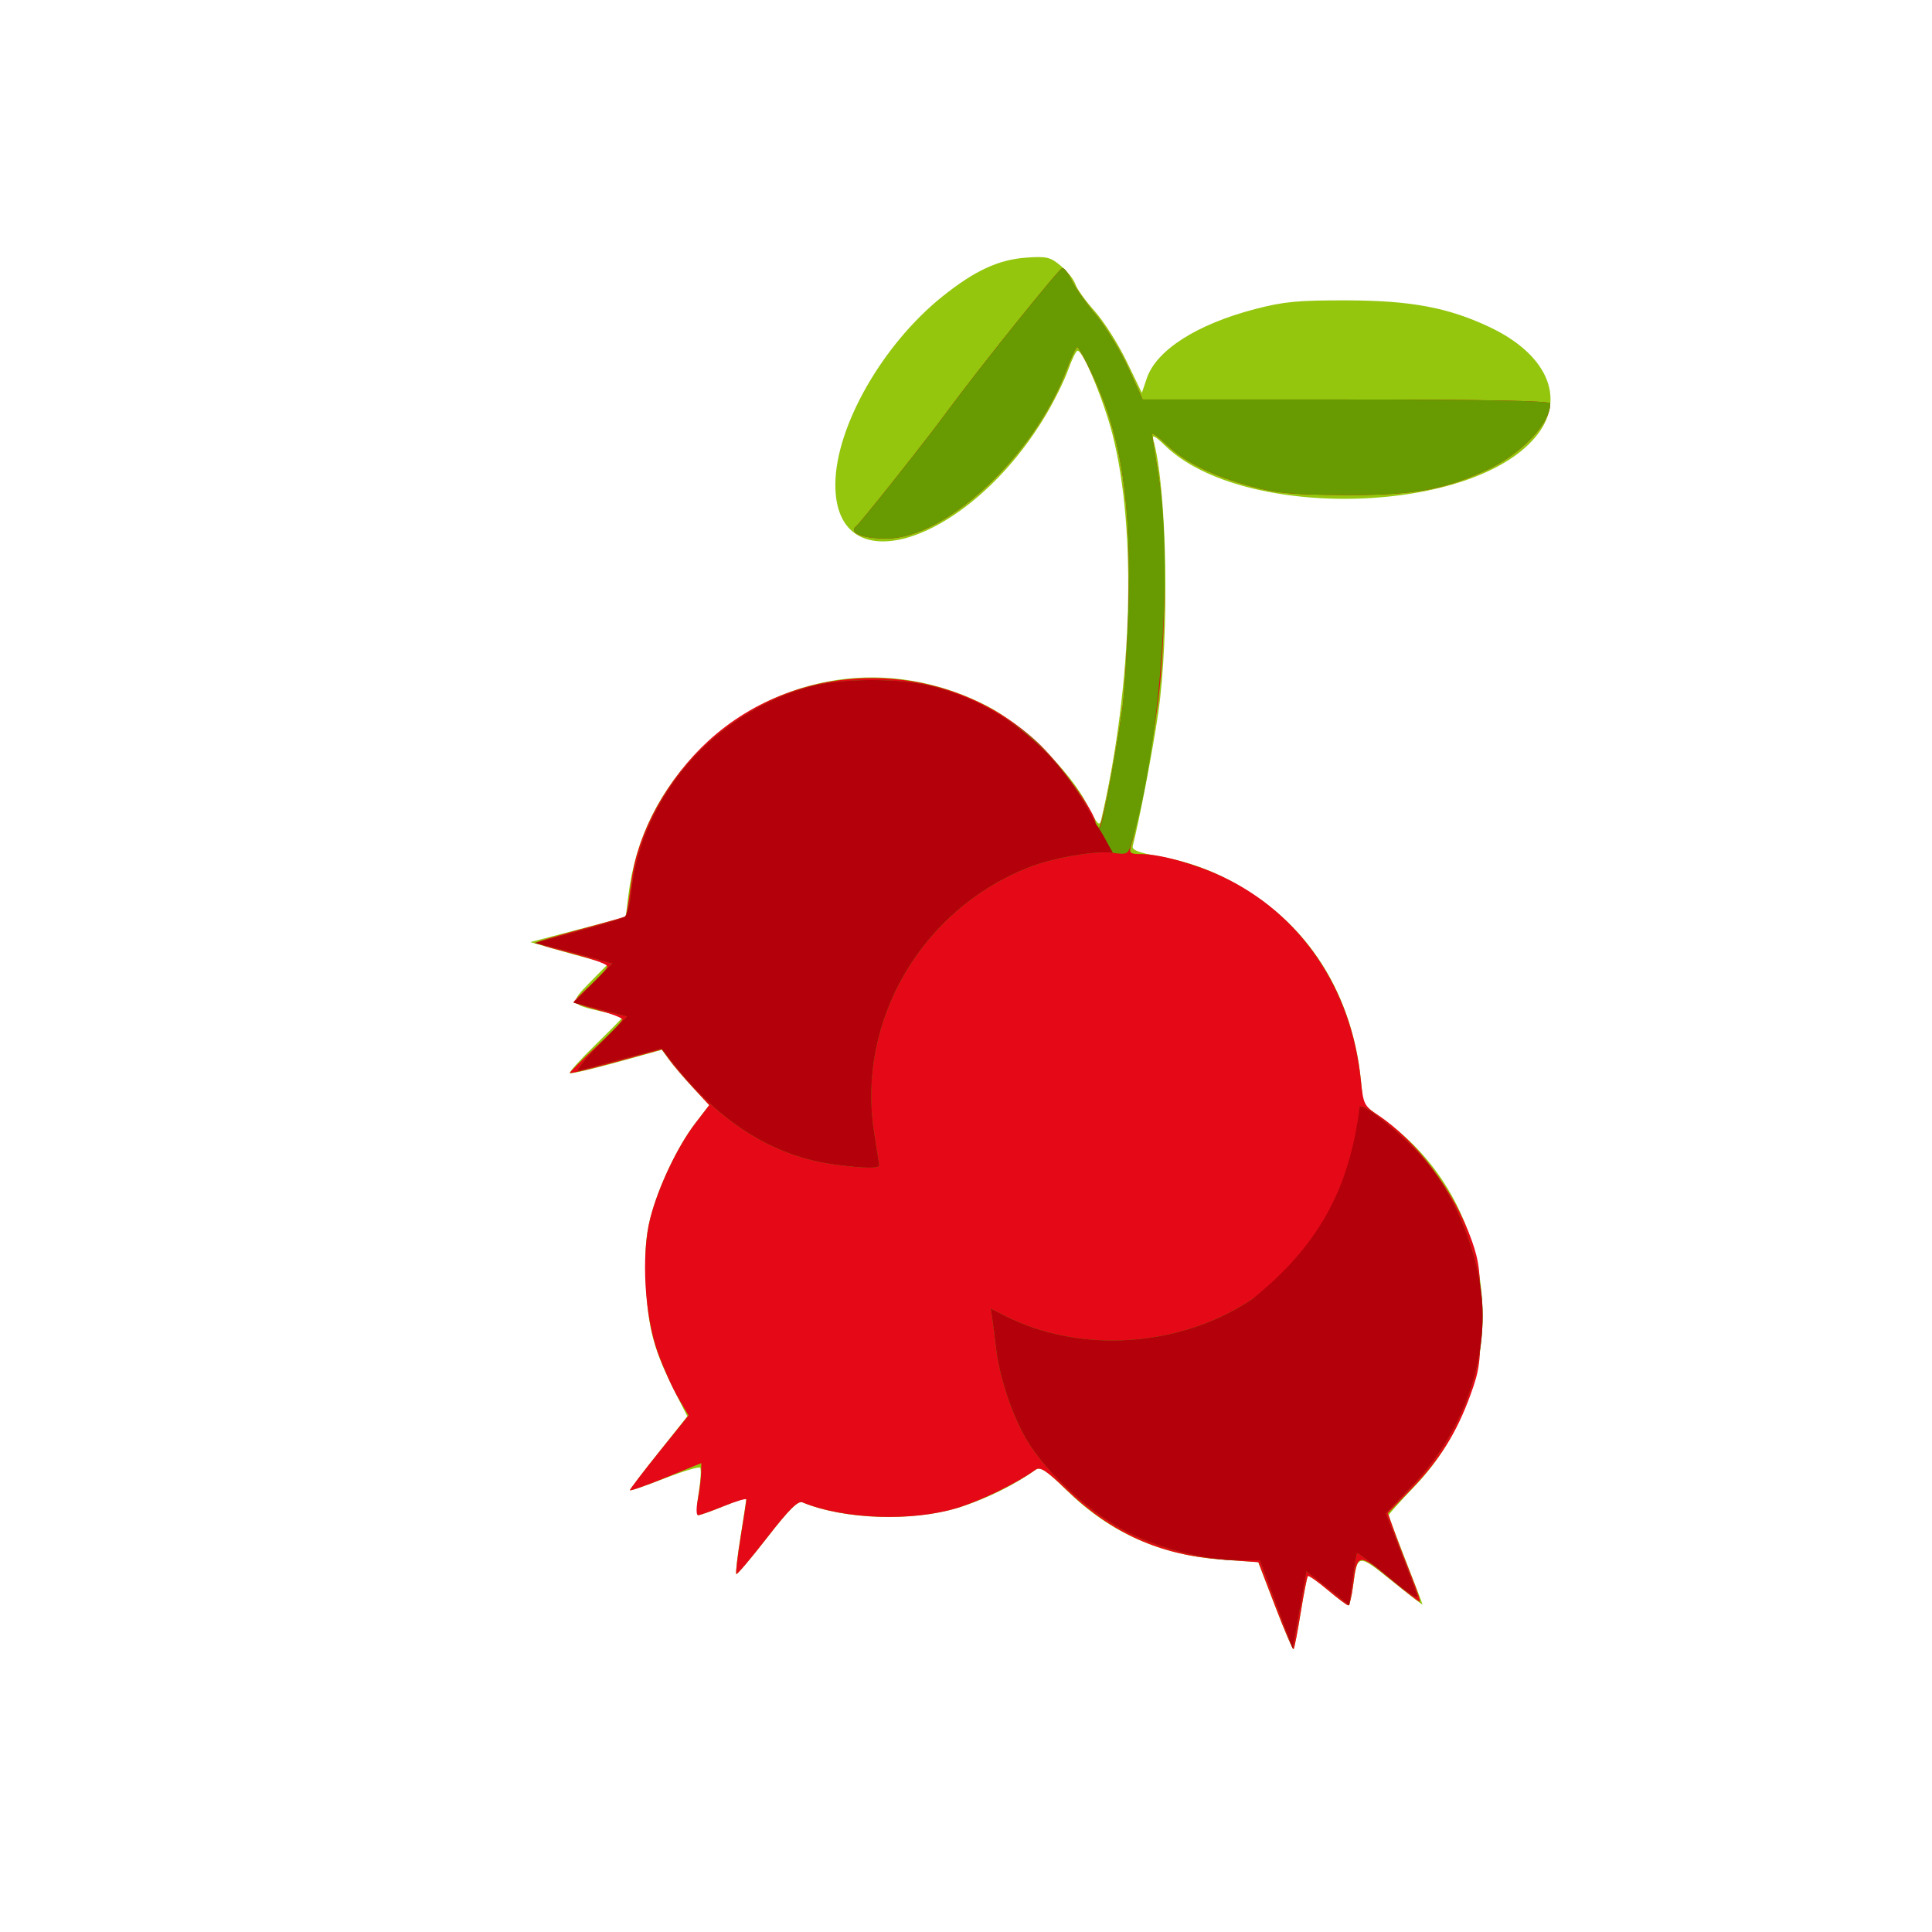 <?xml version="1.0" encoding="UTF-8" standalone="no"?>
<!-- Created with Inkscape (http://www.inkscape.org/) -->

<svg
   width="64"
   height="64"
   viewBox="0 0 16.933 16.933"
   version="1.1"
   id="svg5"
   inkscape:version="1.1.1 (3bf5ae0d25, 2021-09-20)"
   sodipodi:docname="canneberge.svg"
   xmlns:inkscape="http://www.inkscape.org/namespaces/inkscape"
   xmlns:sodipodi="http://sodipodi.sourceforge.net/DTD/sodipodi-0.dtd"
   xmlns="http://www.w3.org/2000/svg"
   xmlns:svg="http://www.w3.org/2000/svg">
  <sodipodi:namedview
     id="namedview7"
     pagecolor="#ffffff"
     bordercolor="#666666"
     borderopacity="1.0"
     inkscape:pageshadow="2"
     inkscape:pageopacity="0.0"
     inkscape:pagecheckerboard="0"
     inkscape:document-units="mm"
     showgrid="false"
     units="px"
     inkscape:zoom="11.313708"
     inkscape:cx="19.578019"
     inkscape:cy="21.257398"
     inkscape:window-width="1920"
     inkscape:window-height="1017"
     inkscape:window-x="1912"
     inkscape:window-y="-8"
     inkscape:window-maximized="1"
     inkscape:current-layer="g5088"
     showguides="false" />
  <defs
     id="defs2">
    <pattern
       id="EMFhbasepattern"
       patternUnits="userSpaceOnUse"
       width="6"
       height="6"
       x="0"
       y="0" />
    <pattern
       id="EMFhbasepattern-5"
       patternUnits="userSpaceOnUse"
       width="6"
       height="6"
       x="0"
       y="0" />
    <pattern
       id="EMFhbasepattern-56"
       patternUnits="userSpaceOnUse"
       width="6"
       height="6"
       x="0"
       y="0" />
    <pattern
       id="EMFhbasepattern-6"
       patternUnits="userSpaceOnUse"
       width="6"
       height="6"
       x="0"
       y="0" />
    <pattern
       id="EMFhbasepattern-62"
       patternUnits="userSpaceOnUse"
       width="6"
       height="6"
       x="0"
       y="0" />
    <pattern
       id="EMFhbasepattern-8"
       patternUnits="userSpaceOnUse"
       width="6"
       height="6"
       x="0"
       y="0" />
    <pattern
       id="EMFhbasepattern-81"
       patternUnits="userSpaceOnUse"
       width="6"
       height="6"
       x="0"
       y="0" />
    <pattern
       id="EMFhbasepattern-9"
       patternUnits="userSpaceOnUse"
       width="6"
       height="6"
       x="0"
       y="0" />
    <pattern
       id="EMFhbasepattern-52"
       patternUnits="userSpaceOnUse"
       width="6"
       height="6"
       x="0"
       y="0" />
    <pattern
       id="EMFhbasepattern-0"
       patternUnits="userSpaceOnUse"
       width="6"
       height="6"
       x="0"
       y="0" />
    <pattern
       id="EMFhbasepattern-7"
       patternUnits="userSpaceOnUse"
       width="6"
       height="6"
       x="0"
       y="0" />
    <pattern
       id="EMFhbasepattern-65"
       patternUnits="userSpaceOnUse"
       width="6"
       height="6"
       x="0"
       y="0" />
    <pattern
       id="EMFhbasepattern-3"
       patternUnits="userSpaceOnUse"
       width="6"
       height="6"
       x="0"
       y="0" />
    <pattern
       id="EMFhbasepattern-90"
       patternUnits="userSpaceOnUse"
       width="6"
       height="6"
       x="0"
       y="0" />
    <pattern
       id="EMFhbasepattern-4"
       patternUnits="userSpaceOnUse"
       width="6"
       height="6"
       x="0"
       y="0" />
    <pattern
       id="EMFhbasepattern-2"
       patternUnits="userSpaceOnUse"
       width="6"
       height="6"
       x="0"
       y="0" />
    <pattern
       id="EMFhbasepattern-40"
       patternUnits="userSpaceOnUse"
       width="6"
       height="6"
       x="0"
       y="0" />
    <pattern
       id="EMFhbasepattern-74"
       patternUnits="userSpaceOnUse"
       width="6"
       height="6"
       x="0"
       y="0" />
    <pattern
       id="EMFhbasepattern-656"
       patternUnits="userSpaceOnUse"
       width="6"
       height="6"
       x="0"
       y="0" />
    <pattern
       id="EMFhbasepattern-76"
       patternUnits="userSpaceOnUse"
       width="6"
       height="6"
       x="0"
       y="0" />
    <pattern
       id="EMFhbasepattern-1"
       patternUnits="userSpaceOnUse"
       width="6"
       height="6"
       x="0"
       y="0" />
    <pattern
       id="EMFhbasepattern-42"
       patternUnits="userSpaceOnUse"
       width="6"
       height="6"
       x="0"
       y="0" />
    <pattern
       id="EMFhbasepattern-73"
       patternUnits="userSpaceOnUse"
       width="6"
       height="6"
       x="0"
       y="0" />
    <pattern
       id="EMFhbasepattern-566"
       patternUnits="userSpaceOnUse"
       width="6"
       height="6"
       x="0"
       y="0" />
    <pattern
       id="EMFhbasepattern-71"
       patternUnits="userSpaceOnUse"
       width="6"
       height="6"
       x="0"
       y="0" />
    <pattern
       id="EMFhbasepattern-31"
       patternUnits="userSpaceOnUse"
       width="6"
       height="6"
       x="0"
       y="0" />
    <pattern
       id="EMFhbasepattern-60"
       patternUnits="userSpaceOnUse"
       width="6"
       height="6"
       x="0"
       y="0" />
    <pattern
       id="EMFhbasepattern-28"
       patternUnits="userSpaceOnUse"
       width="6"
       height="6"
       x="0"
       y="0" />
    <pattern
       id="EMFhbasepattern-02"
       patternUnits="userSpaceOnUse"
       width="6"
       height="6"
       x="0"
       y="0" />
    <pattern
       id="EMFhbasepattern-57"
       patternUnits="userSpaceOnUse"
       width="6"
       height="6"
       x="0"
       y="0" />
    <pattern
       id="EMFhbasepattern-50"
       patternUnits="userSpaceOnUse"
       width="6"
       height="6"
       x="0"
       y="0" />
    <pattern
       id="EMFhbasepattern-45"
       patternUnits="userSpaceOnUse"
       width="6"
       height="6"
       x="0"
       y="0" />
    <pattern
       id="EMFhbasepattern-33"
       patternUnits="userSpaceOnUse"
       width="6"
       height="6"
       x="0"
       y="0" />
    <pattern
       id="EMFhbasepattern-21"
       patternUnits="userSpaceOnUse"
       width="6"
       height="6"
       x="0"
       y="0" />
    <pattern
       id="EMFhbasepattern-818"
       patternUnits="userSpaceOnUse"
       width="6"
       height="6"
       x="0"
       y="0" />
    <pattern
       id="EMFhbasepattern-32"
       patternUnits="userSpaceOnUse"
       width="6"
       height="6"
       x="0"
       y="0" />
    <pattern
       id="EMFhbasepattern-38"
       patternUnits="userSpaceOnUse"
       width="6"
       height="6"
       x="0"
       y="0" />
    <pattern
       id="EMFhbasepattern-39"
       patternUnits="userSpaceOnUse"
       width="6"
       height="6"
       x="0"
       y="0" />
    <pattern
       id="EMFhbasepattern-86"
       patternUnits="userSpaceOnUse"
       width="6"
       height="6"
       x="0"
       y="0" />
    <pattern
       id="EMFhbasepattern-07"
       patternUnits="userSpaceOnUse"
       width="6"
       height="6"
       x="0"
       y="0" />
    <pattern
       id="EMFhbasepattern-524"
       patternUnits="userSpaceOnUse"
       width="6"
       height="6"
       x="0"
       y="0" />
    <pattern
       id="EMFhbasepattern-508"
       patternUnits="userSpaceOnUse"
       width="6"
       height="6"
       x="0"
       y="0" />
    <pattern
       id="EMFhbasepattern-217"
       patternUnits="userSpaceOnUse"
       width="6"
       height="6"
       x="0"
       y="0" />
    <pattern
       id="EMFhbasepattern-84"
       patternUnits="userSpaceOnUse"
       width="6"
       height="6"
       x="0"
       y="0" />
    <pattern
       id="EMFhbasepattern-96"
       patternUnits="userSpaceOnUse"
       width="6"
       height="6"
       x="0"
       y="0" />
    <pattern
       id="EMFhbasepattern-48"
       patternUnits="userSpaceOnUse"
       width="6"
       height="6"
       x="0"
       y="0" />
    <pattern
       id="EMFhbasepattern-23"
       patternUnits="userSpaceOnUse"
       width="6"
       height="6"
       x="0"
       y="0" />
    <pattern
       id="EMFhbasepattern-36"
       patternUnits="userSpaceOnUse"
       width="6"
       height="6"
       x="0"
       y="0" />
    <pattern
       id="EMFhbasepattern-900"
       patternUnits="userSpaceOnUse"
       width="6"
       height="6"
       x="0"
       y="0" />
    <pattern
       id="EMFhbasepattern-37"
       patternUnits="userSpaceOnUse"
       width="6"
       height="6"
       x="0"
       y="0" />
    <pattern
       id="EMFhbasepattern-11"
       patternUnits="userSpaceOnUse"
       width="6"
       height="6"
       x="0"
       y="0" />
    <pattern
       id="EMFhbasepattern-95"
       patternUnits="userSpaceOnUse"
       width="6"
       height="6"
       x="0"
       y="0" />
    <pattern
       id="EMFhbasepattern-10"
       patternUnits="userSpaceOnUse"
       width="6"
       height="6"
       x="0"
       y="0" />
    <pattern
       id="EMFhbasepattern-909"
       patternUnits="userSpaceOnUse"
       width="6"
       height="6"
       x="0"
       y="0" />
    <pattern
       id="EMFhbasepattern-06"
       patternUnits="userSpaceOnUse"
       width="6"
       height="6"
       x="0"
       y="0" />
    <pattern
       id="EMFhbasepattern-34"
       patternUnits="userSpaceOnUse"
       width="6"
       height="6"
       x="0"
       y="0" />
    <pattern
       id="EMFhbasepattern-41"
       patternUnits="userSpaceOnUse"
       width="6"
       height="6"
       x="0"
       y="0" />
    <pattern
       id="EMFhbasepattern-82"
       patternUnits="userSpaceOnUse"
       width="6"
       height="6"
       x="0"
       y="0" />
    <pattern
       id="EMFhbasepattern-94"
       patternUnits="userSpaceOnUse"
       width="6"
       height="6"
       x="0"
       y="0" />
    <pattern
       id="EMFhbasepattern-738"
       patternUnits="userSpaceOnUse"
       width="6"
       height="6"
       x="0"
       y="0" />
    <pattern
       id="EMFhbasepattern-19"
       patternUnits="userSpaceOnUse"
       width="6"
       height="6"
       x="0"
       y="0" />
    <pattern
       id="EMFhbasepattern-342"
       patternUnits="userSpaceOnUse"
       width="6"
       height="6"
       x="0"
       y="0" />
    <pattern
       id="EMFhbasepattern-77"
       patternUnits="userSpaceOnUse"
       width="6"
       height="6"
       x="0"
       y="0" />
    <pattern
       id="EMFhbasepattern-29"
       patternUnits="userSpaceOnUse"
       width="6"
       height="6"
       x="0"
       y="0" />
    <pattern
       id="EMFhbasepattern-219"
       patternUnits="userSpaceOnUse"
       width="6"
       height="6"
       x="0"
       y="0" />
    <pattern
       id="EMFhbasepattern-105"
       patternUnits="userSpaceOnUse"
       width="6"
       height="6"
       x="0"
       y="0" />
    <pattern
       id="EMFhbasepattern-104"
       patternUnits="userSpaceOnUse"
       width="6"
       height="6"
       x="0"
       y="0" />
    <pattern
       id="EMFhbasepattern-44"
       patternUnits="userSpaceOnUse"
       width="6"
       height="6"
       x="0"
       y="0" />
    <pattern
       id="EMFhbasepattern-87"
       patternUnits="userSpaceOnUse"
       width="6"
       height="6"
       x="0"
       y="0" />
    <pattern
       id="EMFhbasepattern-93"
       patternUnits="userSpaceOnUse"
       width="6"
       height="6"
       x="0"
       y="0" />
    <pattern
       id="EMFhbasepattern-324"
       patternUnits="userSpaceOnUse"
       width="6"
       height="6"
       x="0"
       y="0" />
    <pattern
       id="EMFhbasepattern-20"
       patternUnits="userSpaceOnUse"
       width="6"
       height="6"
       x="0"
       y="0" />
    <pattern
       id="EMFhbasepattern-78"
       patternUnits="userSpaceOnUse"
       width="6"
       height="6"
       x="0"
       y="0" />
    <pattern
       id="EMFhbasepattern-313"
       patternUnits="userSpaceOnUse"
       width="6"
       height="6"
       x="0"
       y="0" />
    <pattern
       id="EMFhbasepattern-3422"
       patternUnits="userSpaceOnUse"
       width="6"
       height="6"
       x="0"
       y="0" />
    <pattern
       id="EMFhbasepattern-957"
       patternUnits="userSpaceOnUse"
       width="6"
       height="6"
       x="0"
       y="0" />
    <pattern
       id="EMFhbasepattern-75"
       patternUnits="userSpaceOnUse"
       width="6"
       height="6"
       x="0"
       y="0" />
    <pattern
       id="EMFhbasepattern-429"
       patternUnits="userSpaceOnUse"
       width="6"
       height="6"
       x="0"
       y="0" />
    <pattern
       id="EMFhbasepattern-102"
       patternUnits="userSpaceOnUse"
       width="6"
       height="6"
       x="0"
       y="0" />
    <pattern
       id="EMFhbasepattern-233"
       patternUnits="userSpaceOnUse"
       width="6"
       height="6"
       x="0"
       y="0" />
    <pattern
       id="EMFhbasepattern-18"
       patternUnits="userSpaceOnUse"
       width="6"
       height="6"
       x="0"
       y="0" />
    <pattern
       id="EMFhbasepattern-334"
       patternUnits="userSpaceOnUse"
       width="6"
       height="6"
       x="0"
       y="0" />
    <pattern
       id="EMFhbasepattern-317"
       patternUnits="userSpaceOnUse"
       width="6"
       height="6"
       x="0"
       y="0" />
    <pattern
       id="EMFhbasepattern-509"
       patternUnits="userSpaceOnUse"
       width="6"
       height="6"
       x="0"
       y="0" />
    <pattern
       id="EMFhbasepattern-657"
       patternUnits="userSpaceOnUse"
       width="6"
       height="6"
       x="0"
       y="0" />
    <pattern
       id="EMFhbasepattern-83"
       patternUnits="userSpaceOnUse"
       width="6"
       height="6"
       x="0"
       y="0" />
    <pattern
       id="EMFhbasepattern-390"
       patternUnits="userSpaceOnUse"
       width="6"
       height="6"
       x="0"
       y="0" />
    <pattern
       id="EMFhbasepattern-24"
       patternUnits="userSpaceOnUse"
       width="6"
       height="6"
       x="0"
       y="0" />
    <pattern
       id="EMFhbasepattern-63"
       patternUnits="userSpaceOnUse"
       width="6"
       height="6"
       x="0"
       y="0" />
    <pattern
       id="EMFhbasepattern-631"
       patternUnits="userSpaceOnUse"
       width="6"
       height="6"
       x="0"
       y="0" />
    <pattern
       id="EMFhbasepattern-98"
       patternUnits="userSpaceOnUse"
       width="6"
       height="6"
       x="0"
       y="0" />
    <pattern
       id="EMFhbasepattern-79"
       patternUnits="userSpaceOnUse"
       width="6"
       height="6"
       x="0"
       y="0" />
    <pattern
       id="EMFhbasepattern-489"
       patternUnits="userSpaceOnUse"
       width="6"
       height="6"
       x="0"
       y="0" />
    <pattern
       id="EMFhbasepattern-811"
       patternUnits="userSpaceOnUse"
       width="6"
       height="6"
       x="0"
       y="0" />
    <pattern
       id="EMFhbasepattern-450"
       patternUnits="userSpaceOnUse"
       width="6"
       height="6"
       x="0"
       y="0" />
    <pattern
       id="EMFhbasepattern-321"
       patternUnits="userSpaceOnUse"
       width="6"
       height="6"
       x="0"
       y="0" />
    <pattern
       id="EMFhbasepattern-371"
       patternUnits="userSpaceOnUse"
       width="6"
       height="6"
       x="0"
       y="0" />
    <pattern
       id="EMFhbasepattern-49"
       patternUnits="userSpaceOnUse"
       width="6"
       height="6"
       x="0"
       y="0" />
    <pattern
       id="EMFhbasepattern-576"
       patternUnits="userSpaceOnUse"
       width="6"
       height="6"
       x="0"
       y="0" />
    <pattern
       id="EMFhbasepattern-03"
       patternUnits="userSpaceOnUse"
       width="6"
       height="6"
       x="0"
       y="0" />
    <pattern
       id="EMFhbasepattern-795"
       patternUnits="userSpaceOnUse"
       width="6"
       height="6"
       x="0"
       y="0" />
    <pattern
       id="EMFhbasepattern-54"
       patternUnits="userSpaceOnUse"
       width="6"
       height="6"
       x="0"
       y="0" />
    <pattern
       id="EMFhbasepattern-22"
       patternUnits="userSpaceOnUse"
       width="6"
       height="6"
       x="0"
       y="0" />
    <pattern
       id="EMFhbasepattern-418"
       patternUnits="userSpaceOnUse"
       width="6"
       height="6"
       x="0"
       y="0" />
    <pattern
       id="EMFhbasepattern-26"
       patternUnits="userSpaceOnUse"
       width="6"
       height="6"
       x="0"
       y="0" />
    <pattern
       id="EMFhbasepattern-832"
       patternUnits="userSpaceOnUse"
       width="6"
       height="6"
       x="0"
       y="0" />
    <pattern
       id="EMFhbasepattern-824"
       patternUnits="userSpaceOnUse"
       width="6"
       height="6"
       x="0"
       y="0" />
    <pattern
       id="EMFhbasepattern-8182"
       patternUnits="userSpaceOnUse"
       width="6"
       height="6"
       x="0"
       y="0" />
    <pattern
       id="EMFhbasepattern-779"
       patternUnits="userSpaceOnUse"
       width="6"
       height="6"
       x="0"
       y="0" />
    <pattern
       id="EMFhbasepattern-714"
       patternUnits="userSpaceOnUse"
       width="6"
       height="6"
       x="0"
       y="0" />
    <pattern
       id="EMFhbasepattern-500"
       patternUnits="userSpaceOnUse"
       width="6"
       height="6"
       x="0"
       y="0" />
    <pattern
       id="EMFhbasepattern-839"
       patternUnits="userSpaceOnUse"
       width="6"
       height="6"
       x="0"
       y="0" />
    <pattern
       id="EMFhbasepattern-320"
       patternUnits="userSpaceOnUse"
       width="6"
       height="6"
       x="0"
       y="0" />
    <pattern
       id="EMFhbasepattern-66"
       patternUnits="userSpaceOnUse"
       width="6"
       height="6"
       x="0"
       y="0" />
    <pattern
       id="EMFhbasepattern-542"
       patternUnits="userSpaceOnUse"
       width="6"
       height="6"
       x="0"
       y="0" />
    <pattern
       id="EMFhbasepattern-88"
       patternUnits="userSpaceOnUse"
       width="6"
       height="6"
       x="0"
       y="0" />
    <pattern
       id="EMFhbasepattern-941"
       patternUnits="userSpaceOnUse"
       width="6"
       height="6"
       x="0"
       y="0" />
    <pattern
       id="EMFhbasepattern-92"
       patternUnits="userSpaceOnUse"
       width="6"
       height="6"
       x="0"
       y="0" />
    <pattern
       id="EMFhbasepattern-934"
       patternUnits="userSpaceOnUse"
       width="6"
       height="6"
       x="0"
       y="0" />
    <pattern
       id="EMFhbasepattern-30"
       patternUnits="userSpaceOnUse"
       width="6"
       height="6"
       x="0"
       y="0" />
    <pattern
       id="EMFhbasepattern-936"
       patternUnits="userSpaceOnUse"
       width="6"
       height="6"
       x="0"
       y="0" />
    <pattern
       id="EMFhbasepattern-867"
       patternUnits="userSpaceOnUse"
       width="6"
       height="6"
       x="0"
       y="0" />
    <pattern
       id="EMFhbasepattern-35"
       patternUnits="userSpaceOnUse"
       width="6"
       height="6"
       x="0"
       y="0" />
    <pattern
       id="EMFhbasepattern-9007"
       patternUnits="userSpaceOnUse"
       width="6"
       height="6"
       x="0"
       y="0" />
    <pattern
       id="EMFhbasepattern-27"
       patternUnits="userSpaceOnUse"
       width="6"
       height="6"
       x="0"
       y="0" />
    <pattern
       id="EMFhbasepattern-063"
       patternUnits="userSpaceOnUse"
       width="6"
       height="6"
       x="0"
       y="0" />
    <pattern
       id="EMFhbasepattern-520"
       patternUnits="userSpaceOnUse"
       width="6"
       height="6"
       x="0"
       y="0" />
    <pattern
       id="EMFhbasepattern-985"
       patternUnits="userSpaceOnUse"
       width="6"
       height="6"
       x="0"
       y="0" />
    <pattern
       id="EMFhbasepattern-61"
       patternUnits="userSpaceOnUse"
       width="6"
       height="6"
       x="0"
       y="0" />
    <pattern
       id="EMFhbasepattern-12"
       patternUnits="userSpaceOnUse"
       width="6"
       height="6"
       x="0"
       y="0" />
    <pattern
       id="EMFhbasepattern-833"
       patternUnits="userSpaceOnUse"
       width="6"
       height="6"
       x="0"
       y="0" />
    <pattern
       id="EMFhbasepattern-3138"
       patternUnits="userSpaceOnUse"
       width="6"
       height="6"
       x="0"
       y="0" />
  </defs>
  <g
     inkscape:label="Calque 1"
     inkscape:groupmode="layer"
     id="layer1">
    <g
       id="g4128"
       transform="translate(-0.631,0.126)">
      <g
         id="g5578"
         transform="translate(0.089,0.089)">
        <g
           id="g7501"
           transform="translate(-0.063,0.947)">
          <g
             id="g9467"
             transform="translate(-0.089,-0.803)">
            <g
               id="g10302"
               transform="translate(0.312,-0.045)">
              <g
                 id="g11479"
                 transform="translate(-0.126,0.063)">
                <g
                   id="g11873"
                   transform="translate(-0.236,0.665)">
                  <g
                     id="g12382"
                     transform="translate(-121.985,-82.268)">
                    <g
                       id="g13305"
                       transform="matrix(0.133,0,0,0.133,114.639,78.216)">
                      <g
                         id="g17429"
                         transform="translate(0.905,5.664)">
                        <g
                           id="g18595"
                           transform="translate(-3.363,-8.745)">
                          <g
                             id="g21002"
                             transform="translate(1.708,-2.82)">
                            <g
                               id="g23814"
                               transform="translate(8.725,-1.122)">
                              <g
                                 id="g24838"
                                 transform="translate(11.143,-0.857)">
                                <g
                                   id="g25315"
                                   transform="translate(-3.49,2.493)">
                                <g
                                   id="g27220"
                                   transform="translate(2.468,1.234)">
                                <g
                                   id="g29753"
                                   transform="translate(1.476,-2.374)">
                                <g
                                   id="g30615"
                                   transform="translate(0.92,1.369)">
                                <g
                                   id="g31433"
                                   transform="translate(-2.468,-1.41)">
                                <g
                                   id="g31731"
                                   transform="translate(1.058,-0.705)">
                                <g
                                   id="g33243"
                                   transform="matrix(1.077,0,0,1.077,-7.373,-3.174)">
                                <g
                                   id="g35254"
                                   transform="translate(-2.214,-0.92)">
                                <g
                                   id="g36749"
                                   transform="translate(-0.982,-2.782)">
                                <g
                                   id="g37297"
                                   transform="translate(-6.776,-3.503)">
                                <g
                                   id="g38955"
                                   transform="matrix(1.217,0,0,1.217,-23.105,-18.212)">
                                <g
                                   id="g39618"
                                   transform="translate(-0.269,-0.269)">
                                <g
                                   id="g40032"
                                   transform="translate(-1.901,-3.042)">
                                <g
                                   id="g40543"
                                   transform="translate(0.38,-2.091)">
                                <g
                                   id="g41372"
                                   transform="translate(1.966,-7.93)">
                                <g
                                   id="g43278"
                                   transform="translate(1.521,-0.38)">
                                <g
                                   id="g44210"
                                   transform="matrix(1.158,0,0,1.158,-18.904,-21.776)">
                                <g
                                   id="g44833"
                                   transform="matrix(1.12,0,0,1.12,-12.539,-14.548)">
                                <g
                                   id="g47597"
                                   transform="translate(3.111,-1.244)">
                                <g
                                   id="g48754"
                                   transform="translate(-2.904,-6.637)">
                                <g
                                   id="g234"
                                   transform="matrix(0.041,0,0,0.041,104.64,119.672)">
                                <g
                                   id="g2138"
                                   transform="translate(-86.211,-40.57)">
                                <g
                                   id="g2696"
                                   transform="translate(-124306.44,-9412.237)">
                                <g
                                   id="g3765"
                                   transform="translate(25.356,-50.712)">
                                <g
                                   id="g4557"
                                   transform="translate(46.617,-35.859)">
                                <g
                                   id="g5244"
                                   transform="translate(7.172,14.344)">
                                <g
                                   id="g5807"
                                   transform="translate(-5.198,-21.114)">
                                <g
                                   id="g6945"
                                   transform="translate(-10.143,-243.42)">
                                <g
                                   id="g11108"
                                   transform="translate(18.189,-37.636)">
                                <g
                                   id="g15049"
                                   transform="translate(-65.926,141.995)">
                                <g
                                   id="g19861"
                                   transform="matrix(0.074,0,0,0.074,115423.38,9039.231)">
                                <g
                                   id="g20437"
                                   transform="translate(-478.388,-785.882)">
                                <g
                                   id="g21032"
                                   transform="translate(2047.188,-1072.337)">
                                <g
                                   id="g21869"
                                   transform="matrix(0.043,0,0,0.043,117368,10137.003)">
                                <g
                                   id="g25455"
                                   transform="translate(154741.46,-87178.414)">
                                <g
                                   id="g26278"
                                   transform="translate(-18012.371,-8233.442)">
                                <g
                                   id="g27240"
                                   transform="translate(-0.004,5582.762)">
                                <g
                                   id="g28306"
                                   transform="translate(-15790.441,-2255.777)">
                                <g
                                   id="g33735"
                                   transform="translate(14662.549,-16918.328)">
                                <g
                                   id="g37868"
                                   transform="translate(-5075.498,25941.433)">
                                <g
                                   id="g76752"
                                   transform="matrix(-1,0,0,1,9442.317,-1595.075)">
                                <g
                                   id="g82459"
                                   transform="translate(3383.667,-1127.889)">
                                <g
                                   id="g83208"
                                   transform="matrix(0.203,0,0,0.203,-15348.528,66747.475)">
                                <g
                                   id="g83934"
                                   transform="matrix(-1,0,0,1,240692.18,94139.78)">
                                <g
                                   id="g84550"
                                   transform="translate(-8.7627443e-5,55472.344)">
                                <g
                                   id="g9096"
                                   transform="translate(31379.925,-62759.843)">
                                <g
                                   id="g11527"
                                   transform="translate(61019.625,105397.54)">
                                <g
                                   id="g13422"
                                   transform="translate(-44377.907,44377.908)">
                                <g
                                   id="g1137"
                                   transform="translate(-3.3240812e-4,138680.92)">
                                <g
                                   id="g3632"
                                   transform="translate(177511.65,-22188.943)">
                                <ellipse
                                   style="fill:#ffffff;stroke-width:388960;stroke-linecap:round;stroke-linejoin:bevel;stroke-dasharray:388960, 777918"
                                   id="path6066"
                                   cx="-790235.44"
                                   cy="-265009.34"
                                   rx="129442.18"
                                   ry="123558.44" />
                                <g
                                   id="g5936"
                                   transform="translate(11767.473,-47069.909)">
                                <g
                                   id="g7318">
                                <g
                                   id="g11619"
                                   transform="translate(27457.436,-223581.94)" />
                                <g
                                   id="g11985"
                                   transform="translate(70604.821,-133364.68)">
                                <g
                                   id="g2691"
                                   transform="translate(33283.438,22188.91)">
                                <g
                                   id="g8255"
                                   transform="translate(-61019.613,44377.912)">
                                <g
                                   id="g9996"
                                   transform="translate(-22188.958,-44377.912)">
                                <g
                                   id="g11265"
                                   transform="translate(62759.847,388326.54)">
                                <g
                                   id="g1244"
                                   transform="translate(-52953.619,298109.26)">
                                <g
                                   id="g4210"
                                   transform="translate(-156899.65,47069.881)">
                                <g
                                   id="g5088"
                                   transform="translate(47069.856,5.2901031e-4)">
                                <path
                                   style="fill:#94c60e;stroke-width:5498.52"
                                   d="m 282998.36,213667.88 -24831.3,-64730.83 -51566.45,-3621.82 C 114992.54,138881.09 41354.882,106129.46 -22687.812,43335.262 -52114.052,14482.683 -60753.264,8758.014 -67520.672,13627.169 -97123.415,34926.327 -136782.17,54760.077 -174876.77,67317.146 c -68923.56,22719.205 -171313.34,20107.685 -234162.64,-5972.377 -6451.35,-2677.063 -19907.3,10795.344 -51661.51,51724.751 -23615.89,30439.62 -43929.68,54352.99 -45141.77,53140.9 -1212.09,-1212.04 1622.35,-25981.04 6298.75,-55042.12 4676.39,-29061.083 8502.53,-53928.833 8502.53,-55261.618 0,-1332.785 -14796.82,3589.266 -32881.83,10937.866 -18085.01,7348.601 -34980.56,13361.063 -37545.68,13361.063 -2565.11,0 -2263.11,-14907.19 671.13,-33127.125 2934.23,-18219.935 3848.32,-34613.758 2031.31,-36430.798 -1817,-1816.984 -25674.33,5409.385 -53016.28,16058.634 -27341.94,10649.194 -49712.62,18245.063 -49712.62,16879.672 0,-1365.391 18917.38,-26244.853 42038.62,-55287.681 l 42038.63,-52805.155 -17341.31,-34137.752 c -31596.5,-62200.196 -40343.28,-94412.916 -43285.74,-159413.066 -2059.82,-45502.41 -492.28,-69461.2 6295.54,-96224.01 11522.25,-45429.51 39809.07,-105125.68 65958.11,-139197.28 l 20401.19,-26582.24 -23778.78,-25653.66 c -13078.32,-14109.46 -28686.05,-32321.75 -34683.83,-40471.71 l -10905.05,-14818.06 -65982.19,18268.71 c -36290.2,10047.77 -67176.97,17170.65 -68637.27,15828.69 -1460.31,-1342.03 15241.44,-19882.03 37114.97,-41199.99 21873.54,-21317.97 39770.07,-39534.16 39770.07,-40480.51 0,-946.3 -13408.91,-4721.3 -29797.57,-8388.92 -47251.57,-10574.47 -47903.29,-12170.74 -17550.63,-42986.79 l 26870.37,-27280.55 -24126.8,-6174.72 c -13269.75,-3396.05 -38972.8,-10470.77 -57117.9,-15721.58 l -32991.09,-9546.91 69801.08,-18411.17 69801.08,-18411.17 3762.45,-30890.88 c 10207.82,-83809.2 45294.32,-154827.14 106294.99,-215149.79 113156.28,-111898.4 277831.79,-136238.9 420062.22,-62089 51657.12,26930.8 120521.298,95037 145232.231,143633.72 15152.644,29799.26 18091.875,32931.93 20636.148,21994.06 45769.423,-196766.28 52472.278,-422050.98 16747.324,-562883.08 -12644.057,-49844.3 -43225.645,-123439.6 -51293.781,-123439.6 -2159.872,0 -8440.881,12709 -13957.817,28242.3 -5516.936,15533.3 -20325.097,45439 -32907.075,66457.2 -112242.46,187501.2 -309185.87,251540.7 -307760.93,100073.6 792.01,-84182.8 69266.4,-204001.1 156611.47,-274043.1 47307.63,-37935.9 82179.05,-54083 123049.351,-56977.8 29776.606,-2109 35080.584,-829.1 50567.428,12202.2 9515.84,8007 19020.299,20016.9 21121.062,26688.4 2100.763,6671.6 14732.062,24292.6 28069.592,39157.7 13337.529,14865.2 34366.821,47928.8 46731.827,73474.8 l 22481.781,46447.3 7192.718,-21238.9 c 14009.611,-41367.9 73312.691,-79239.6 158970.331,-101520.5 41882.63,-10894.3 62582.45,-12834.9 134713.63,-12629.4 93164.48,265.5 147809.55,10543.6 208366.29,39191.6 82838.49,39188.9 111390.03,102561.8 70458.31,156389.1 -89830.95,118132.3 -430846.84,128566 -546025.29,16706.1 -14210.58,-13801.1 -19164.64,-16398.7 -17038.42,-8933.7 20258.13,71124.1 24155.64,285556 7287.19,400919.8 -7795.85,53316.1 -27139.906,154278.23 -37286.152,194607.2 -1397.393,5554.27 8645.701,9541.57 36563.042,14516.19 54796.17,9764.21 97063.86,27204.12 145072.55,59857.88 86926.91,59124.6 140727.47,153683.39 152265.44,267619.06 l 3669.49,36235.44 35506.39,26279.82 c 168280.47,124551.82 186846.59,379344.1 38861.36,533314.463 -20469.1,21296.959 -37216.53,39986.632 -37216.53,41532.595 0,1545.962 11134.49,31224.582 24743.32,65952.542 13608.82,34727.97 24743.32,63879.28 24743.32,64780.76 0,901.43 -20229.98,-14694.4 -44955.43,-34657.42 -49722.03,-40144.82 -50345.83,-40067.84 -56669.35,6991.64 -2133.42,15876.96 -5343.29,28867.21 -7133,28867.21 -1789.71,0 -15310.18,-10165.88 -30045.48,-22590.87 -14735.31,-12425 -27792.74,-21589.54 -29016.55,-20365.73 -1223.8,1223.8 -5964.84,25347.05 -10535.6,53607.27 -4570.69,28260.17 -9254.49,52326.19 -10408.35,53480.1 -1153.92,1153.87 -13272.05,-27030.92 -26929.26,-62632.87 z"
                                   id="path5098" />
                                <path
                                   style="fill:#e50917;stroke-width:5498.52"
                                   d="m 283199.77,213599.7 -24766.19,-64662.65 -52676.66,-3795.51 C 114664.94,138578.07 44056.138,106900.41 -22906.983,42554.583 -51953.88,14643.02 -60898.26,8837.852 -67565.925,13569.544 c -29145.266,20682.83 -80153.895,45515.06 -115558.615,56256.684 -66213.67,20088.991 -166101.3,16338.893 -225914.87,-8481.459 -6451.35,-2677.063 -19907.3,10795.344 -51661.51,51724.751 -23615.89,30439.62 -43881.45,54401.27 -45034.58,53248.12 -1153.13,-1153.15 1671.35,-25330.18 6276.63,-53726.71 4605.28,-28396.587 8383.19,-53312.503 8395.35,-55368.783 12.1,-2056.28 -14774.71,2273.801 -32859.72,9622.401 -18085.01,7348.601 -35073.09,13361.063 -37751.3,13361.063 -2772.24,0 -2922.43,-10064.648 -348.71,-23368.69 2486.4,-12852.779 4628.5,-30006.607 4760.2,-38119.612 l 239.46,-14750.921 -52235.9,21254.07 c -28729.74,11689.734 -52235.89,19966.154 -52235.89,18392.094 0,-1574.115 19299.14,-26854.858 42886.98,-56179.485 l 42886.99,-53317.452 -14987.04,-25508.327 c -8242.87,-14029.568 -21623.62,-43636.218 -29735.01,-65792.488 -19652.1,-53679.8 -24849.98,-143881.95 -11351.63,-196991.89 11578.19,-45554.93 39851.49,-105226.3 66003.56,-139301.86 l 20401.19,-26582.24 -23778.78,-25653.66 c -13078.32,-14109.46 -28686.05,-32473.24 -34683.83,-40808.33 l -10905.05,-15154.73 -67356.82,18476.06 c -37046.25,10161.86 -67356.81,17390.87 -67356.81,16064.57 0,-1326.35 17320.32,-18589.05 38489.61,-38361.66 21169.28,-19772.55 38489.6,-37753.63 38489.6,-39957.93 0,-2204.35 -16083.15,-8361.37 -35740.35,-13682.34 -19657.19,-5320.91 -35740.35,-10585.9 -35740.35,-11699.85 0,-1114 11134.5,-12288.85 24743.32,-24833 13608.83,-12544.2 24743.32,-24791.26 24743.32,-27215.67 0,-4099.2 -23046.18,-11755.71 -81658.13,-27128.85 -13158.05,-3451.2 -22987.77,-7210.86 -21843.84,-8354.77 1143.94,-1143.97 30399.5,-9780.1 65012.36,-19191.41 34612.87,-9411.32 63727.47,-17906.52 64699.12,-18878.17 1883.83,-1883.84 3586.83,-11714.97 9571.74,-55256.39 9495.06,-69078.29 53107.72,-147508.67 112066.59,-201533.68 133977.47,-122766.1 345887.67,-122518.5 480207.224,560.9 33511.912,30707.6 86751.947,104496.82 86751.947,120235.77 0,3526.42 2063.373,6411.65 4585.267,6411.65 4356.254,0 22180.242,-90076.52 34272.797,-173203.22 3079.554,-21169.3 7069.661,-85501.9 8866.961,-142961.4 4946.41,-158137.3 -9628.78,-255857.3 -51462.366,-345031.8 -10994.996,-23437.5 -21456.472,-42577.2 -23247.668,-42532.8 -1791.251,44.5 -9087.286,15508.9 -16213.417,34365.7 -47304.774,125175.4 -176501.025,245977.9 -263069.435,245977.9 -36021.32,0 -56303.92,-8421 -44093.14,-18306.7 6927.25,-5608.2 102434.04,-126049.3 133169.64,-167936.8 46085.37,-62806.6 164011.259,-209649.6 168364.214,-209649.6 2970.078,0 9066.172,8041.5 13546.803,17870.1 4480.63,9828.6 20205.175,32305 34943.45,49947.6 14738.221,17642.6 36307.908,52879 47932.539,78303.2 l 21135.798,46225.8 298294.466,50.6 c 201353.05,34.1 298294.46,1895 298294.46,5725.8 0,30037 -44272.01,75741.9 -95647.45,98742.9 -63506.58,28432.2 -106929.24,35844.3 -206770.9,35294.9 -74902.92,-412.2 -98397.09,-2583.9 -134713.63,-12452.4 -56584.01,-15375.8 -97034.22,-35264.9 -124115.18,-61026.4 -11877.51,-11298.8 -21595.48,-18425.4 -21595.48,-15836.9 0,2588.5 4062.09,28804.4 9026.81,58257.7 12195.04,72346.6 12100.19,238260.3 -190.8,333975.6 -8042.9,62632.9 -28977.069,174056.34 -39514.424,210318.17 -3229.168,11112.28 -1688.374,12371.66 15135.763,12371.66 26792.341,0 78915.791,14404.13 117265.351,32405.94 115467.34,54201.78 190264.64,163735.78 203928.29,298634.81 3553.52,35083.39 4758.91,37548.1 24871.6,50858.08 56767.88,37567.17 112024.38,111578.89 137707.51,184448.24 10722.99,30423.78 12607.44,46782.41 12668.2,109970.3 64.33,66758.47 -1403.89,78289.24 -14585.04,114559.369 -20315.2,55900.6 -45188.61,95715.789 -86160.96,137919.037 l -34985.85,36036.829 9788.79,27570.985 c 5383.81,15164.03 16527.27,44272.73 24763.17,64685.96 8235.89,20413.24 13604.92,37114.98 11931.17,37114.98 -1673.8,0 -21440.96,-15218.07 -43927.03,-33817.9 -45750.4,-37843.42 -47492.28,-37519.95 -53419.46,9919.37 -2020.1,16168.39 -5191.36,29397.05 -7047.28,29397.05 -1855.91,0 -15430.48,-10165.88 -30165.79,-22590.87 -14735.31,-12425 -27792.74,-21589.54 -29016.54,-20365.73 -1223.81,1223.8 -5964.85,25347.05 -10535.6,53607.27 -4570.7,28260.17 -9223.81,52295.56 -10340.23,53411.92 -1116.37,1116.42 -13174.56,-27068.42 -26795.97,-62632.87 z"
                                   id="path5096"
                                   sodipodi:nodetypes="ccssssssssssssscssscsssscsscssssssssssssssssssssssssssssscsssssssssssssssssscsssssssssssc" />
                                <path
                                   style="fill:#679b01;stroke-width:5498.52"
                                   d="m 284624.66,210795.35 -24043.58,-64607.56 h -29636.56 c -48614.19,0 -111325.86,-15351.47 -160467.081,-39281.39 C 15323.151,80048.298 -50785.721,20158.195 -80688.242,-30039.4 c -21234.498,-35646.434 -40205.198,-92608.74 -44966.858,-135019.45 -1661.87,-14801.62 -4080.17,-33737.29 -5373.98,-42079.31 l -2352.43,-15167.27 20557.8,10487.81 c 110199.101,56219.35 257610.78,46284.69 362386.97,-24422.86 60738.14,-40988.69 118793.61,-116532.51 138441.46,-180144.72 10614.99,-34367.37 20844.65,-89395.74 18333.92,-98623.46 -4189.87,-15399.09 50740.58,26333.32 88869.26,67516.87 53132.82,57389.82 91459.72,156103.23 91459.72,235560.57 0,88849.24 -37536.88,180213.618 -101676.13,247478.44 l -39961.72,41909.133 21203.81,54373.277 c 11662.14,29905.32 22817.8,59458.25 24790.34,65673.17 2404,7574.31 -11229.46,-1057.7 -41351.42,-26181.51 -24715.83,-20614.82 -45753.98,-36558.86 -46751.46,-35431.34 -997.49,1127.53 -3981.97,18731.19 -6632.2,39119.25 l -4818.52,37069.17 -31326.85,-24913.22 -31326.8,-24913.22 -3199.37,18085.88 c -1759.69,9947.25 -6293.05,35406.2 -10074.27,56575.48 l -6874.85,38489.61 z m -643141.18,-643414.21 c -91444.03,-11584.43 -170058.42,-60380.18 -240026.19,-148983.64 l -16765.63,-21231.09 -54709.99,14667.07 c -30090.49,8066.93 -59658.65,16021.96 -65707.01,17677.84 -6423.15,1758.53 5845.07,-14124.26 29496.63,-38187.08 l 40493.66,-41197.79 -39106.33,-10074.05 -39106.34,-10074.05 28284.1,-28639.84 28284.09,-28639.84 -29671.42,-8415.75 c -16319.29,-4628.65 -41862.91,-11392.98 -56763.63,-15031.79 l -27092.2,-6615.98 62832.55,-17157.84 c 34557.91,-9436.83 65564.96,-18853.25 68904.57,-20925.37 3339.6,-2072.12 7571.17,-18110.68 9403.48,-35641.27 14734.26,-140969.83 121124.49,-263357.47 262199.54,-301625.07 46972.88,-12741.8 133302.65,-12712 180974.95,62.6 45054.45,12073 99841.65,39743.2 136279.216,68827.7 31349.896,25023.6 73588.887,77895.27 91419.968,114432.96 6272.431,12852.77 12974.682,23368.68 14893.939,23368.68 3445.314,0 22300.439,-98434.34 33177.162,-173203.24 3079.554,-21169.3 7069.661,-85501.9 8866.961,-142961.4 4946.41,-158137.3 -9628.78,-255857.3 -51462.366,-345031.8 -10994.996,-23437.4 -21456.472,-42577.2 -23247.668,-42532.8 -1791.251,44.5 -9087.286,15509 -16213.417,34365.7 -47304.774,125175.2 -176501.025,245977.7 -263069.435,245977.7 -36021.32,0 -56303.92,-8421 -44093.14,-18306.7 6927.25,-5608.2 102434.04,-126049.3 133169.64,-167936.8 46085.37,-62806.6 164011.259,-209649.6 168364.214,-209649.6 2970.078,0 9066.172,8041.5 13546.803,17870.1 4480.63,9828.6 20205.175,32305 34943.45,49947.6 14738.221,17642.6 36307.908,52879 47932.539,78303.2 l 21135.798,46225.8 298294.466,50.6 c 201353.05,34.1 298294.46,1895 298294.46,5725.8 0,30037 -44272.01,75741.9 -95647.45,98742.9 -63506.58,28432.2 -106929.24,35844.3 -206770.9,35294.9 -74902.92,-412.2 -98397.09,-2583.9 -134713.63,-12452.4 -56584.01,-15375.8 -97034.22,-35264.9 -124115.18,-61026.4 -11877.51,-11298.8 -21595.48,-18425.4 -21595.48,-15836.9 0,2588.5 4062.09,28804.4 9026.81,58257.7 22173.47,131543.4 3485.12,396471.9 -37854.534,536629.78 -6155.808,20870.66 -6603.222,21156.36 -28525.968,18215.92 -25851.27,-3467.42 -88396.499,7427.12 -124097.315,21616.04 -156205.953,62082.41 -250762.493,224307.91 -225478.443,386841.11 3767.74,24220.13 7173.69,45938.33 7568.76,48262.61 937.38,5514.73 -18499.37,5519.19 -61954.09,16.49 z"
                                   id="path5094"
                                   sodipodi:nodetypes="ccssssscssssssscssssscccsscccscssscccccsscsssssssssssssssssssscssssssssssssscc" />
                                <path
                                   style="fill:#b4000b;stroke-width:5498.52"
                                   d="m 284624.66,210795.35 -24043.58,-64607.56 h -29636.56 c -48614.19,0 -111325.86,-15351.47 -160467.081,-39281.39 C 15323.151,80048.298 -50785.721,20158.195 -80688.242,-30039.4 c -21234.498,-35646.434 -40205.198,-92608.74 -44966.858,-135019.45 -1661.87,-14801.62 -4080.17,-33737.29 -5373.98,-42079.31 l -2352.43,-15167.27 20557.8,10487.81 c 110199.101,56219.35 257610.78,46284.69 362386.97,-24422.86 97298.52,-78208.27 141536.08,-161240.42 156775.38,-278768.18 -4189.87,-15399.09 50740.58,26333.32 88869.26,67516.87 53132.82,57389.82 91459.72,156103.23 91459.72,235560.57 0,88849.24 -37536.88,180213.618 -101676.13,247478.44 l -39961.72,41909.133 21203.81,54373.277 c 11662.14,29905.32 22817.8,59458.25 24790.34,65673.17 2404,7574.31 -11229.46,-1057.7 -41351.42,-26181.51 -24715.83,-20614.82 -45753.98,-36558.86 -46751.46,-35431.34 -997.49,1127.53 -3981.97,18731.19 -6632.2,39119.25 l -4818.52,37069.17 -31326.85,-24913.22 -31326.8,-24913.22 -3199.37,18085.88 c -1759.69,9947.25 -6293.05,35406.2 -10074.27,56575.48 l -6874.85,38489.61 z m -643141.18,-643414.21 c -91444.03,-11584.43 -170058.42,-60380.18 -240026.19,-148983.64 l -16765.63,-21231.09 -54709.99,14667.07 c -30090.49,8066.93 -59658.65,16021.96 -65707.01,17677.84 -6423.15,1758.53 5845.07,-14124.26 29496.63,-38187.08 l 40493.66,-41197.79 -39106.33,-10074.05 -39106.34,-10074.05 28284.1,-28639.84 28284.09,-28639.84 -29671.42,-8415.75 c -16319.29,-4628.65 -41862.91,-11392.98 -56763.63,-15031.79 l -27092.2,-6615.98 62832.55,-17157.84 c 34557.91,-9436.83 65564.96,-18853.25 68904.57,-20925.37 3339.6,-2072.12 7571.17,-18110.68 9403.48,-35641.27 14734.26,-140969.83 121124.49,-263357.47 262199.54,-301625.07 46972.88,-12741.8 133302.65,-12712 180974.95,62.6 104629.76,28037 185934.11,97032 237375.141,201436.99 9757.698,12922.75 16432.79,27907.05 24649.185,41860.58 -25840.823,-3465.94 -88390.67,7431.24 -124085.273,21617.69 -156205.953,62082.41 -250762.493,224307.91 -225478.443,386841.11 3767.74,24220.13 7173.69,45938.33 7568.76,48262.61 937.38,5514.73 -18499.37,5519.19 -61954.09,16.49 z"
                                   id="path5092"
                                   sodipodi:nodetypes="ccssssscsccssscssssscccsscccscssscccccsscsssssccssscc" />
                                </g>
                                </g>
                                </g>
                                </g>
                                </g>
                                </g>
                                </g>
                                </g>
                                </g>
                                </g>
                                </g>
                                </g>
                                </g>
                                </g>
                                </g>
                                </g>
                                </g>
                                </g>
                                </g>
                                </g>
                                </g>
                                </g>
                                </g>
                                </g>
                                </g>
                                </g>
                                </g>
                                </g>
                                </g>
                                </g>
                                </g>
                                </g>
                                </g>
                                </g>
                                </g>
                                </g>
                                </g>
                                </g>
                                </g>
                                </g>
                                </g>
                                </g>
                                </g>
                                </g>
                                </g>
                                </g>
                                </g>
                                </g>
                                </g>
                                </g>
                                </g>
                                </g>
                                </g>
                                </g>
                                </g>
                                </g>
                                </g>
                                </g>
                                </g>
                                </g>
                              </g>
                            </g>
                          </g>
                        </g>
                      </g>
                    </g>
                  </g>
                </g>
              </g>
            </g>
          </g>
        </g>
      </g>
    </g>
  </g>
</svg>

